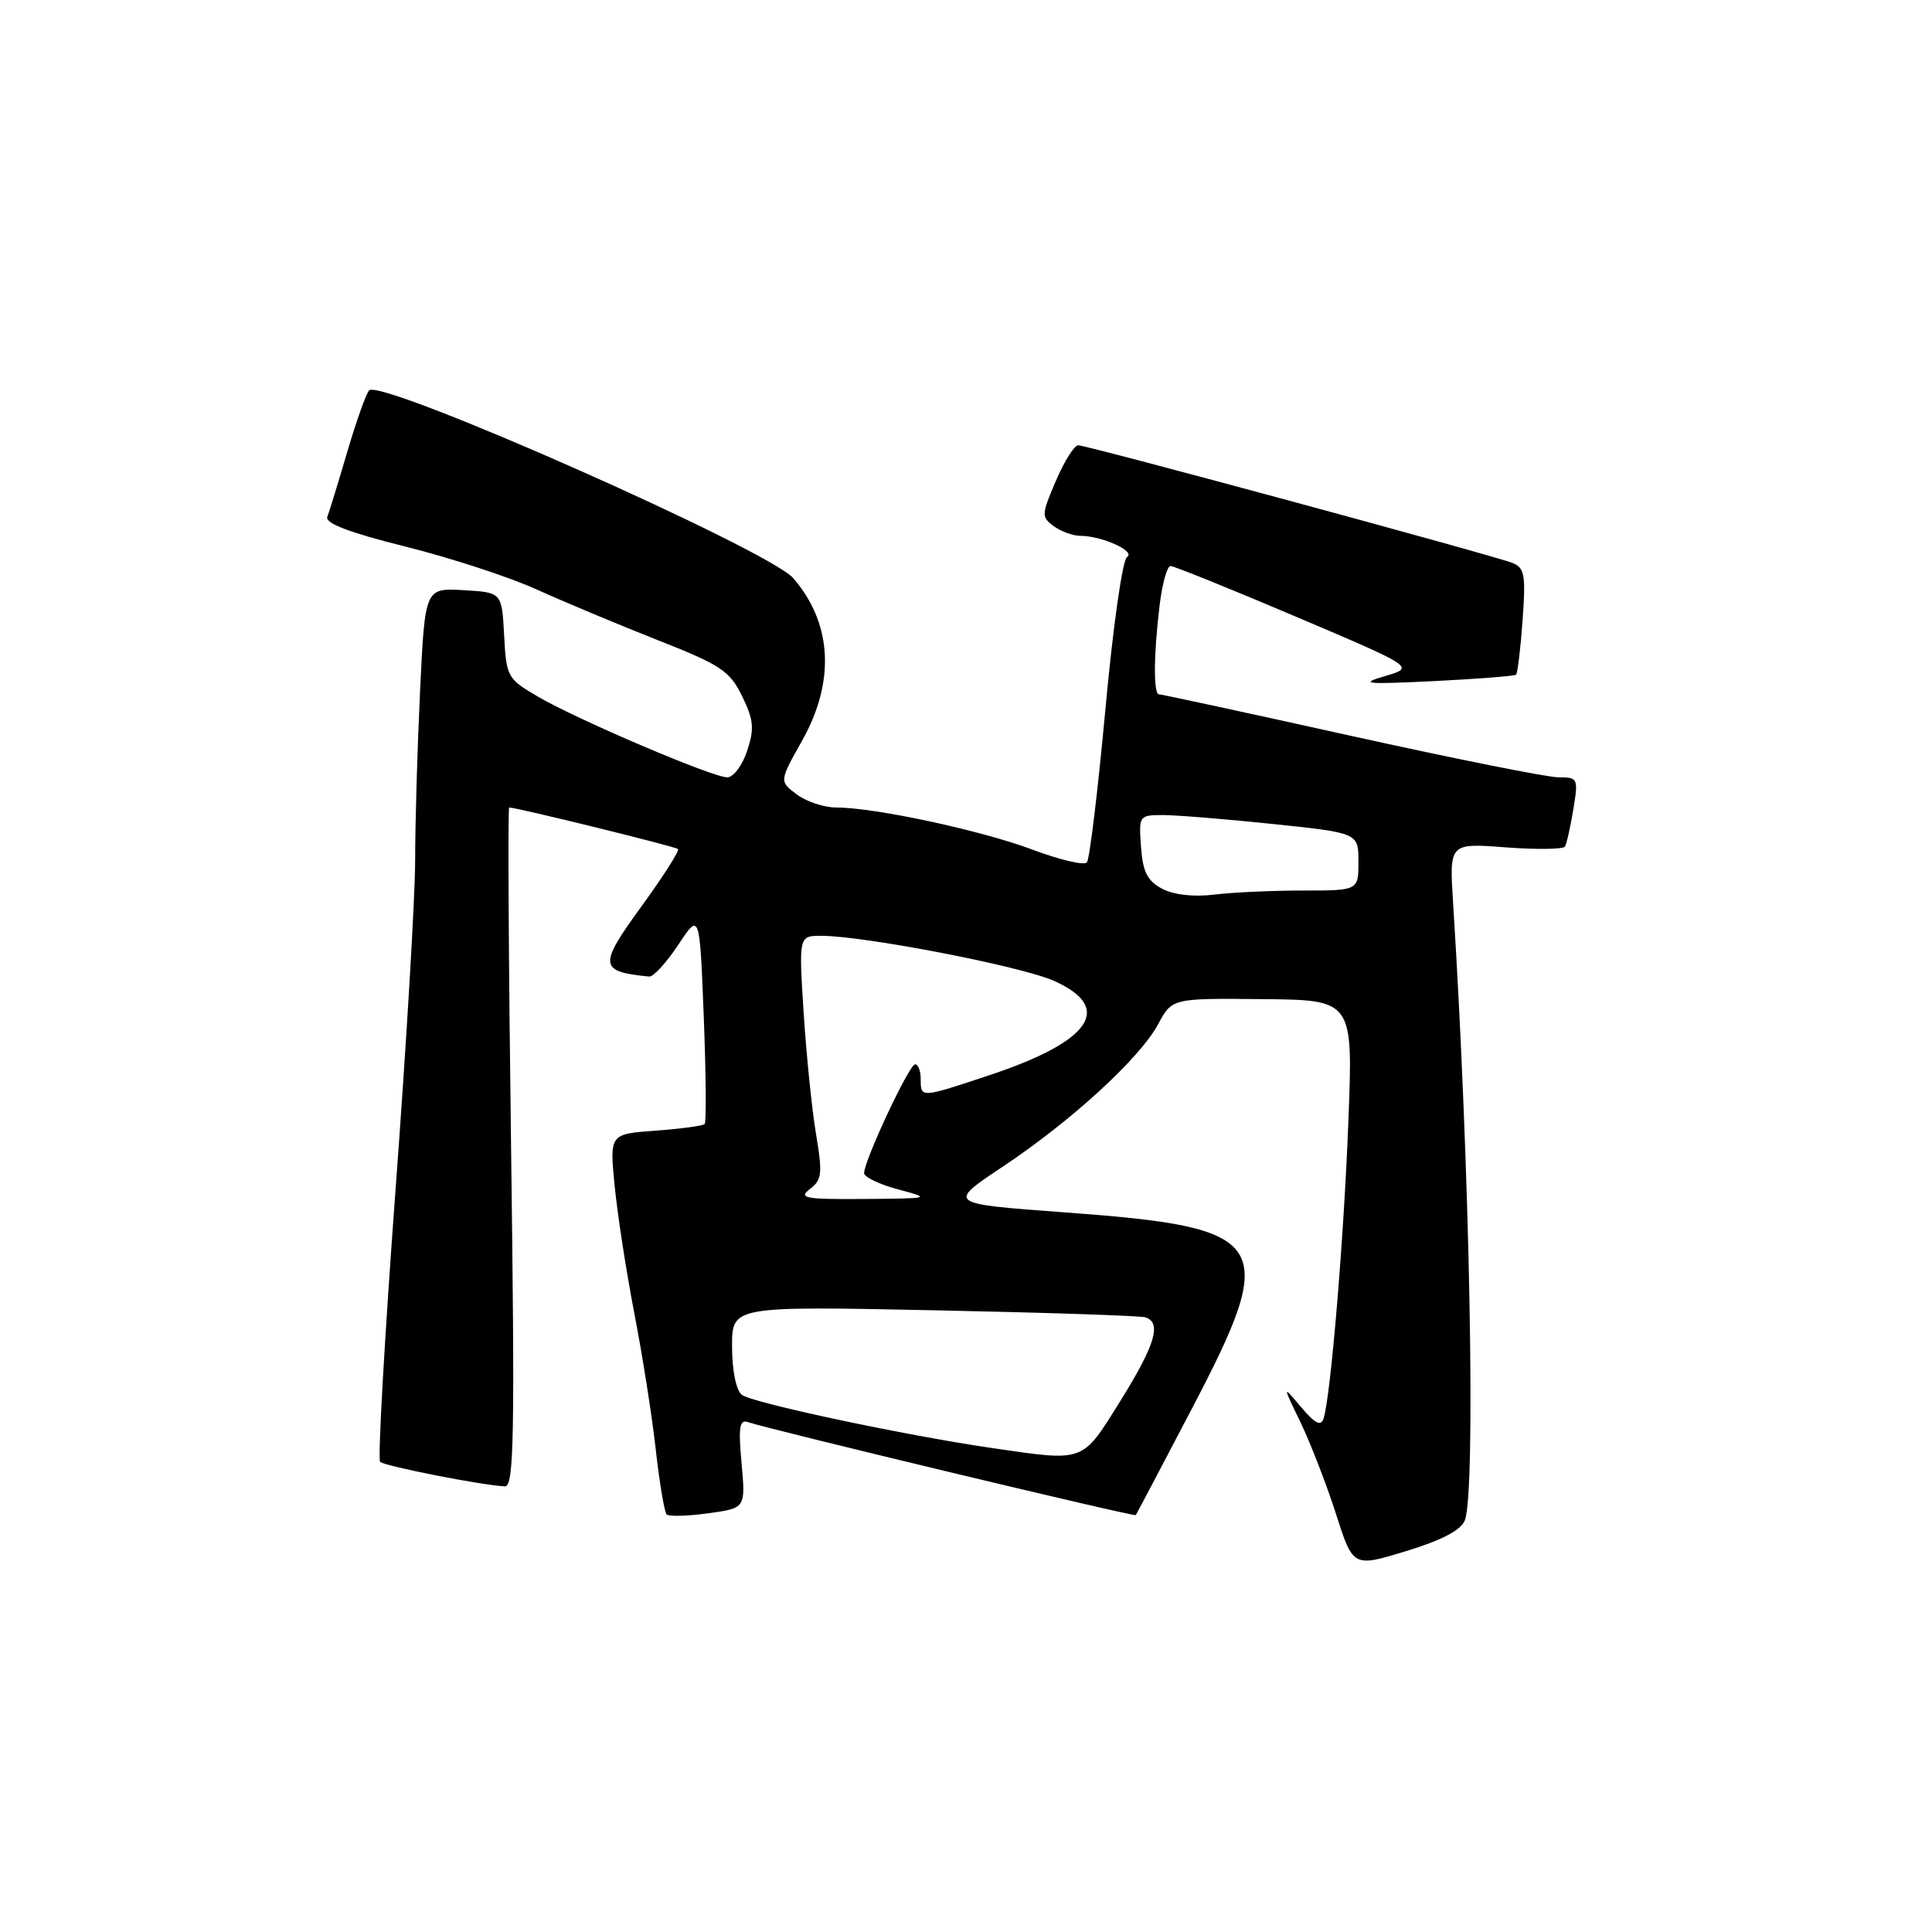 <?xml version="1.0" encoding="UTF-8" standalone="no"?>
<!DOCTYPE svg PUBLIC "-//W3C//DTD SVG 1.1//EN" "http://www.w3.org/Graphics/SVG/1.1/DTD/svg11.dtd" >
<svg xmlns="http://www.w3.org/2000/svg" xmlns:xlink="http://www.w3.org/1999/xlink" version="1.1" viewBox="0 0 256 256">
 <g >
 <path fill="currentColor"
d=" M 194.10 201.45 C 195.58 197.65 194.76 154.47 192.54 119.61 C 192.04 111.71 192.04 111.71 199.51 112.28 C 203.62 112.59 207.16 112.54 207.37 112.17 C 207.59 111.80 208.09 109.59 208.47 107.25 C 209.15 103.14 209.09 103.00 206.51 103.00 C 205.04 103.00 192.66 100.52 179.00 97.50 C 165.34 94.47 153.90 92.00 153.58 92.00 C 152.83 92.00 152.85 86.86 153.65 80.25 C 153.99 77.36 154.65 75.00 155.10 75.00 C 155.55 75.00 163.03 78.02 171.71 81.71 C 187.50 88.42 187.50 88.42 183.50 89.59 C 180.03 90.61 180.89 90.69 190.00 90.25 C 195.78 89.96 200.67 89.58 200.88 89.40 C 201.09 89.22 201.48 85.97 201.75 82.19 C 202.19 76.13 202.02 75.22 200.37 74.58 C 197.74 73.55 144.02 59.00 142.87 59.00 C 142.35 59.00 141.02 61.12 139.91 63.72 C 137.99 68.19 137.97 68.51 139.63 69.72 C 140.59 70.42 142.17 71.00 143.13 71.00 C 146.00 71.00 150.54 73.05 149.34 73.81 C 148.73 74.20 147.48 83.02 146.47 94.00 C 145.48 104.72 144.38 113.85 144.02 114.27 C 143.65 114.70 140.42 113.94 136.84 112.59 C 130.05 110.04 115.93 107.00 110.83 107.00 C 109.20 107.00 106.84 106.22 105.57 105.26 C 103.26 103.52 103.26 103.52 106.24 98.22 C 110.70 90.33 110.29 82.62 105.12 76.62 C 101.87 72.85 50.46 50.09 48.91 51.73 C 48.51 52.16 47.21 55.82 46.01 59.88 C 44.82 63.94 43.63 67.81 43.37 68.49 C 43.04 69.33 46.31 70.58 53.70 72.42 C 59.64 73.90 67.42 76.44 71.00 78.06 C 74.58 79.68 81.78 82.70 87.00 84.76 C 95.52 88.11 96.69 88.89 98.33 92.24 C 99.87 95.40 99.98 96.54 99.00 99.49 C 98.37 101.42 97.18 103.00 96.37 103.00 C 94.41 103.00 76.61 95.41 71.30 92.32 C 67.22 89.94 67.09 89.69 66.80 84.18 C 66.50 78.50 66.50 78.50 61.41 78.20 C 56.31 77.91 56.31 77.91 55.66 91.61 C 55.30 99.15 55.01 109.18 55.01 113.91 C 55.02 118.63 53.85 138.39 52.40 157.80 C 50.96 177.22 50.04 193.37 50.37 193.70 C 50.94 194.27 64.03 196.84 66.91 196.95 C 68.11 196.99 68.23 190.34 67.72 152.00 C 67.39 127.25 67.28 107.00 67.47 107.00 C 68.50 107.00 89.50 112.17 89.84 112.50 C 90.06 112.72 87.88 116.13 85.01 120.08 C 79.27 127.98 79.35 128.74 86.01 129.40 C 86.57 129.46 88.30 127.57 89.87 125.20 C 92.71 120.90 92.71 120.90 93.25 134.70 C 93.55 142.29 93.60 148.70 93.37 148.94 C 93.14 149.18 90.21 149.57 86.86 149.82 C 80.77 150.26 80.77 150.26 81.45 157.19 C 81.83 161.00 83.00 168.60 84.06 174.07 C 85.12 179.54 86.40 187.64 86.89 192.07 C 87.39 196.50 88.04 200.37 88.33 200.67 C 88.63 200.96 91.10 200.90 93.83 200.52 C 98.80 199.84 98.80 199.84 98.26 193.90 C 97.82 189.10 97.99 188.05 99.11 188.44 C 101.87 189.39 150.32 201.01 150.50 200.76 C 150.60 200.62 153.90 194.35 157.84 186.83 C 169.60 164.39 168.48 162.65 141.00 160.64 C 125.50 159.50 125.50 159.50 132.84 154.61 C 141.97 148.53 151.02 140.24 153.46 135.71 C 155.31 132.27 155.31 132.27 167.30 132.39 C 179.29 132.50 179.29 132.50 178.67 148.50 C 178.07 164.13 176.32 185.05 175.38 187.96 C 175.03 189.04 174.26 188.65 172.41 186.46 C 169.92 183.50 169.92 183.50 172.34 188.50 C 173.66 191.25 175.77 196.69 177.02 200.59 C 179.29 207.68 179.29 207.68 186.31 205.53 C 191.06 204.09 193.58 202.76 194.10 201.45 Z  M 131.50 191.88 C 119.93 190.20 99.54 185.86 98.28 184.81 C 97.53 184.20 97.00 181.52 97.00 178.41 C 97.00 173.07 97.00 173.07 123.75 173.62 C 138.46 173.92 151.06 174.34 151.75 174.55 C 153.97 175.24 153.09 178.18 148.43 185.67 C 143.32 193.86 143.82 193.67 131.50 191.88 Z  M 107.31 157.56 C 108.91 156.35 109.01 155.51 108.14 150.34 C 107.59 147.13 106.86 139.89 106.49 134.25 C 105.84 124.00 105.84 124.00 108.82 124.00 C 114.47 124.00 135.23 128.01 139.61 129.95 C 147.64 133.50 144.63 137.96 131.19 142.44 C 121.94 145.52 122.00 145.51 122.00 143.00 C 122.00 141.90 121.66 141.01 121.25 141.03 C 120.46 141.06 114.50 153.78 114.50 155.44 C 114.50 155.97 116.53 156.94 119.00 157.60 C 123.44 158.79 123.38 158.80 114.50 158.87 C 106.66 158.93 105.73 158.76 107.31 157.56 Z  M 154.00 117.77 C 152.04 116.73 151.43 115.55 151.19 112.23 C 150.89 108.08 150.94 108.00 154.08 108.00 C 155.84 108.00 162.39 108.53 168.64 109.18 C 180.00 110.37 180.00 110.37 180.00 114.18 C 180.00 118.00 180.00 118.00 172.64 118.00 C 168.59 118.00 163.30 118.24 160.89 118.54 C 158.19 118.87 155.54 118.58 154.00 117.77 Z "/>
</g>
</svg>